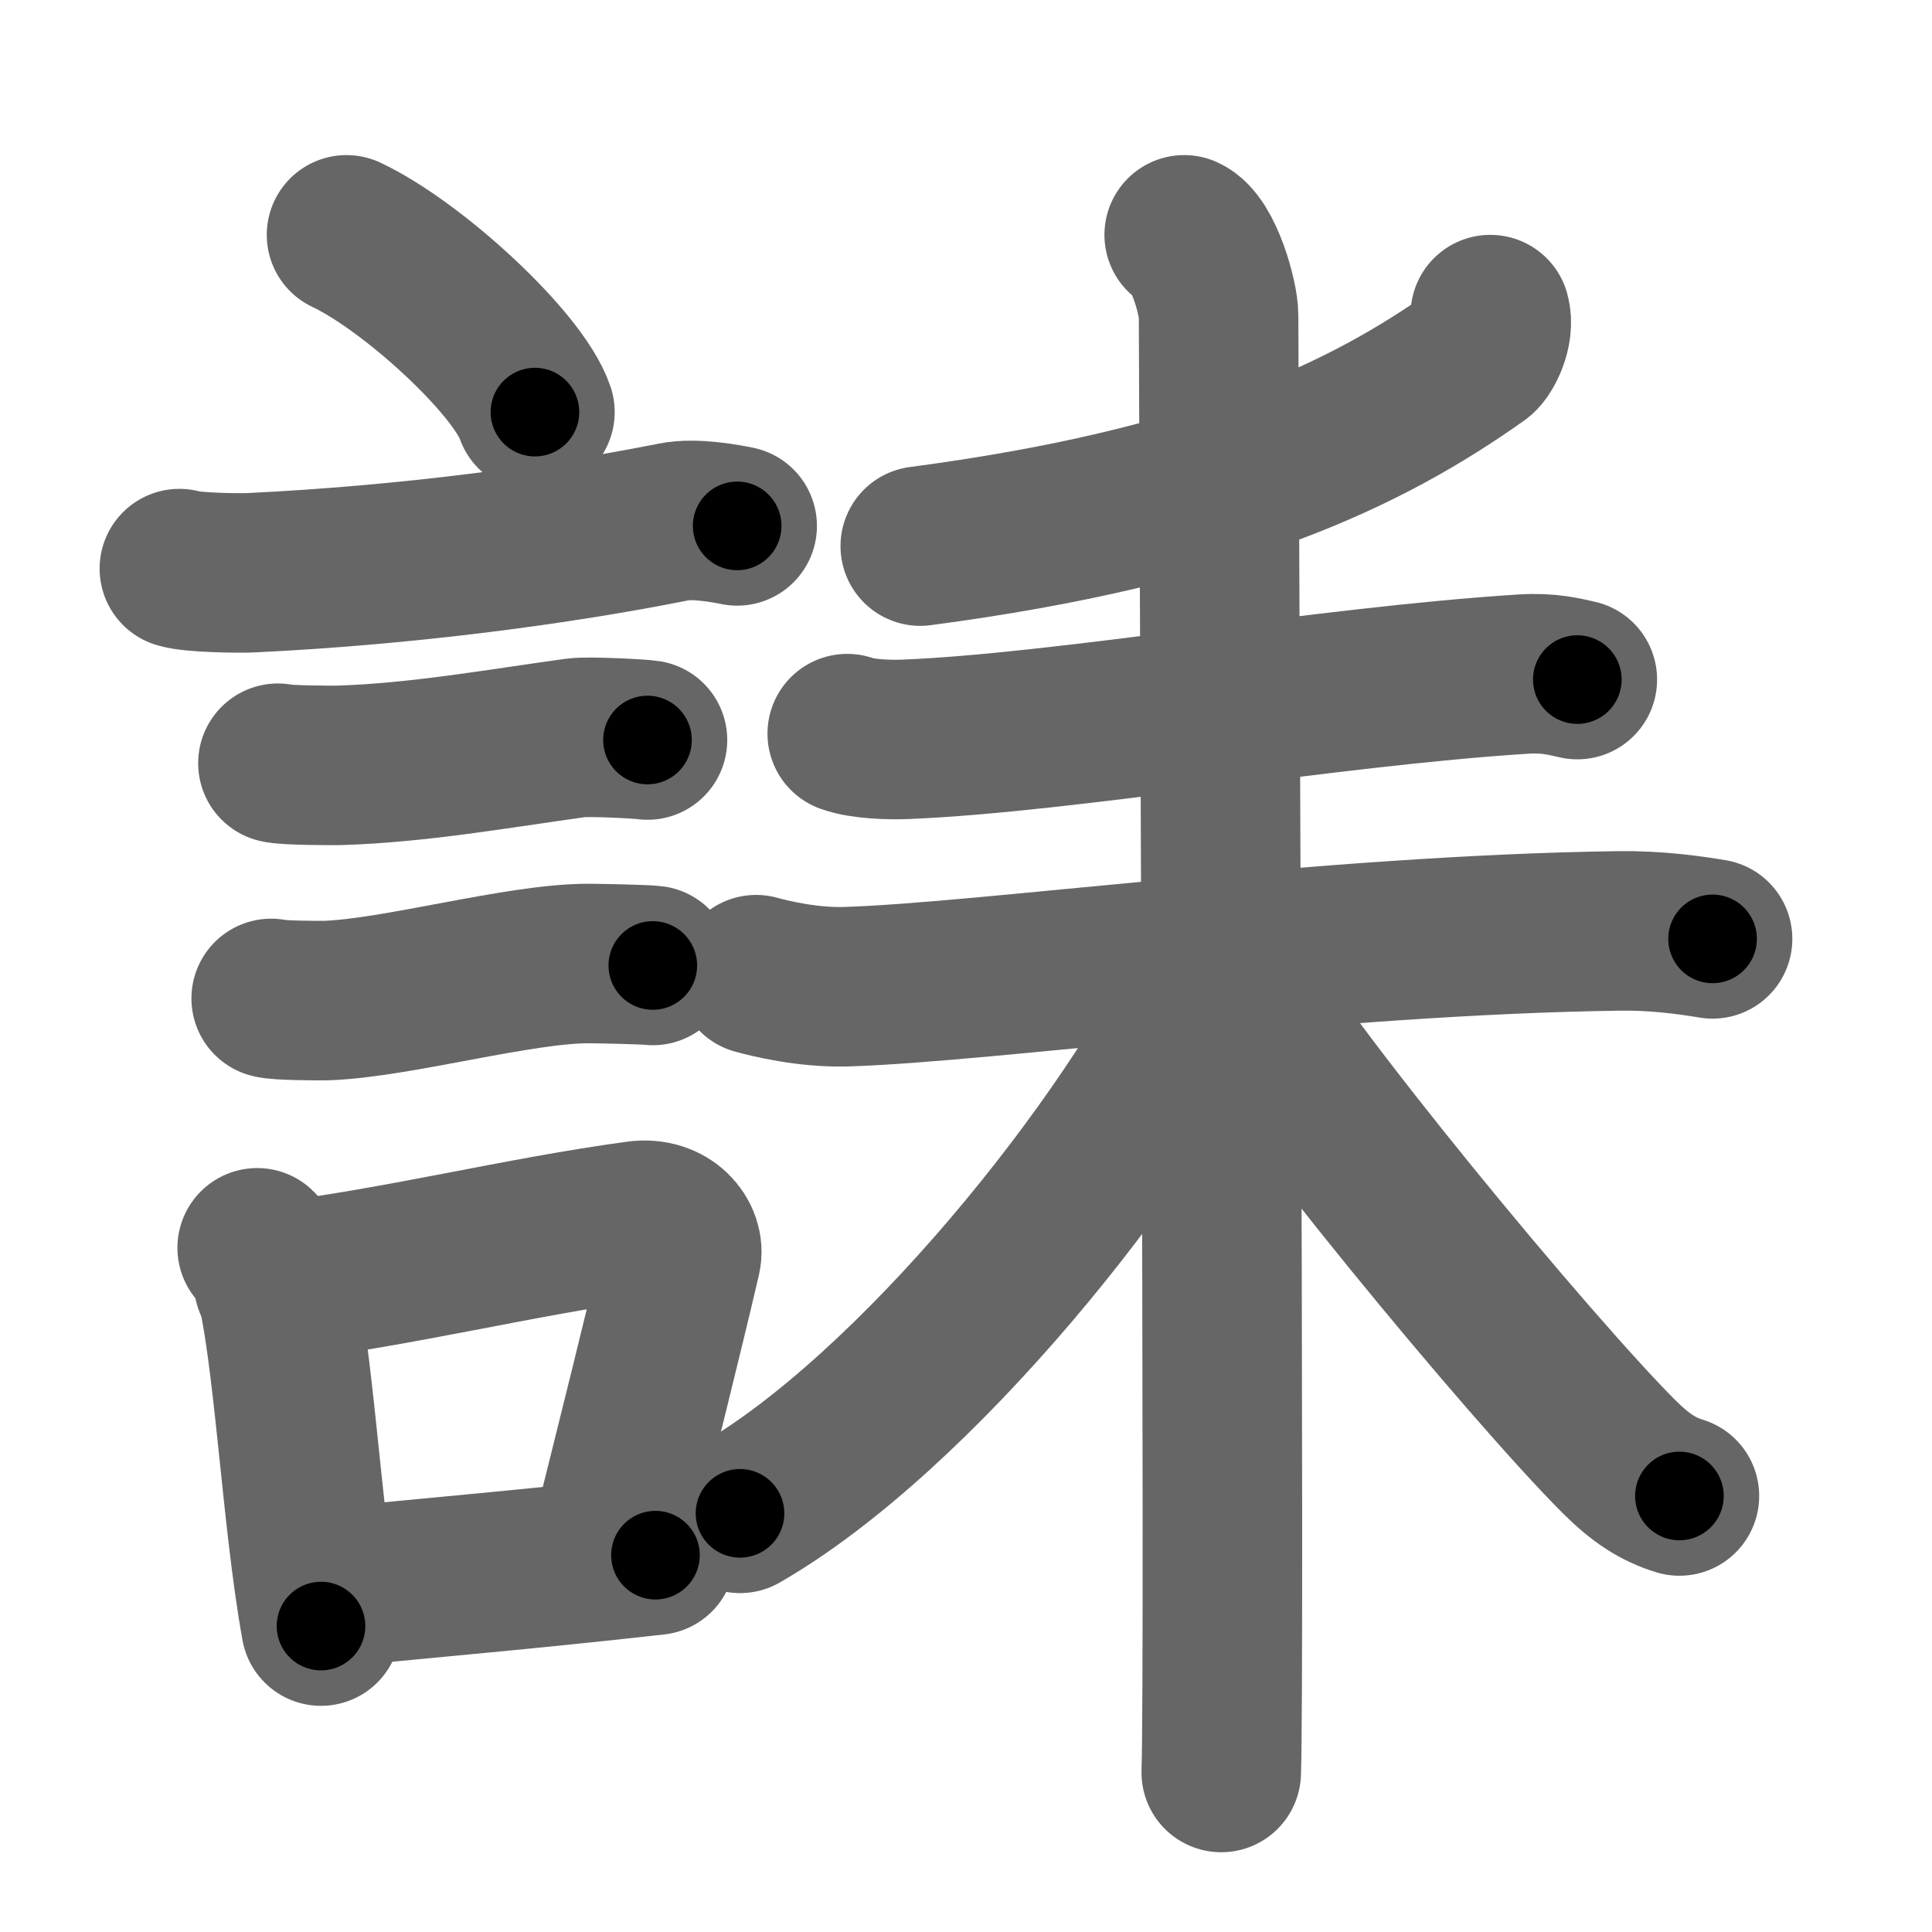 <svg xmlns="http://www.w3.org/2000/svg" width="109" height="109" viewBox="0 0 109 109" id="8a84"><g fill="none" stroke="#666" stroke-width="9" stroke-linecap="round" stroke-linejoin="round"><g><g><path d="M19.55,13.25c3.75,1.77,9.69,7.25,10.63,10" /><path d="M10.12,32.08c0.71,0.23,3.4,0.27,4.1,0.23c8.73-0.42,17.28-1.56,23.83-2.87c1.16-0.23,2.95,0.11,3.54,0.23" /><path d="M15.68,43.06c0.43,0.12,3.04,0.13,3.47,0.12c4.44-0.14,8.86-0.93,13.34-1.55c0.7-0.1,3.68,0.06,4.04,0.12" /><path d="M15.3,56.33c0.38,0.12,2.71,0.13,3.1,0.12c3.97-0.13,10.93-2.11,14.83-2.09c0.63,0,3.29,0.06,3.6,0.11" /><g><path d="M14.51,70.4c0.39,0.36,0.83,1.15,0.96,1.63c1.11,4.21,1.52,13.54,2.64,19.71" /><path d="M15.44,72.37c7.2-0.89,13.9-2.6,20.55-3.5c1.67-0.22,2.68,1.04,2.44,2.06c-0.99,4.25-2.36,9.72-4.12,16.78" /><path d="M18.92,89.55C24.3,89,29.6,88.57,36.98,87.74" /></g></g><g><g><path d="M84.08,17.75c0.25,0.91-0.39,2.08-0.67,2.29c-6.36,4.52-14.76,8.56-31.49,10.77" /></g><g><path d="M47.8,41.39c0.87,0.32,2.45,0.36,3.32,0.32c9.01-0.37,23.63-2.97,34.84-3.68c1.44-0.09,2.31,0.15,3.03,0.31" /><g><path d="M42.66,54.99c0.79,0.22,2.9,0.73,5.01,0.68c7.92-0.23,27.02-2.92,43.66-3.15c2.11-0.03,3.97,0.23,5.29,0.45" /><path d="M66.81,13.25c1.08,0.48,1.94,3.56,1.94,4.56c0,3.84,0.36,76.19,0.15,82.19" /><path d="M68.51,54.69c-4.72,9.96-16.94,25.05-26.76,30.69" /><path d="M69.06,54.45c3.32,5.91,17.33,22.78,22.27,27.72c1.23,1.23,2.22,1.86,3.42,2.23" /></g></g></g></g></g><g fill="none" stroke="#000" stroke-width="5" stroke-linecap="round" stroke-linejoin="round"><path d="M19.55,13.25c3.75,1.77,9.69,7.25,10.63,10" stroke-dasharray="14.807" stroke-dashoffset="14.807"><animate attributeName="stroke-dashoffset" values="14.807;14.807;0" dur="0.148s" fill="freeze" begin="0s;8a84.click" /></path><path d="M10.12,32.08c0.71,0.23,3.4,0.27,4.1,0.23c8.73-0.42,17.28-1.56,23.83-2.87c1.16-0.23,2.95,0.11,3.54,0.23" stroke-dasharray="31.707" stroke-dashoffset="31.707"><animate attributeName="stroke-dashoffset" values="31.707" fill="freeze" begin="8a84.click" /><animate attributeName="stroke-dashoffset" values="31.707;31.707;0" keyTimes="0;0.318;1" dur="0.465s" fill="freeze" begin="0s;8a84.click" /></path><path d="M15.68,43.06c0.43,0.12,3.04,0.13,3.47,0.12c4.44-0.14,8.86-0.93,13.34-1.55c0.7-0.1,3.68,0.06,4.04,0.12" stroke-dasharray="20.96" stroke-dashoffset="20.96"><animate attributeName="stroke-dashoffset" values="20.96" fill="freeze" begin="8a84.click" /><animate attributeName="stroke-dashoffset" values="20.96;20.96;0" keyTimes="0;0.689;1" dur="0.675s" fill="freeze" begin="0s;8a84.click" /></path><path d="M15.3,56.33c0.38,0.12,2.71,0.13,3.1,0.12c3.97-0.13,10.93-2.11,14.83-2.09c0.63,0,3.29,0.06,3.6,0.11" stroke-dasharray="21.702" stroke-dashoffset="21.702"><animate attributeName="stroke-dashoffset" values="21.702" fill="freeze" begin="8a84.click" /><animate attributeName="stroke-dashoffset" values="21.702;21.702;0" keyTimes="0;0.757;1" dur="0.892s" fill="freeze" begin="0s;8a84.click" /></path><path d="M14.51,70.4c0.39,0.36,0.83,1.15,0.96,1.63c1.11,4.21,1.52,13.54,2.64,19.71" stroke-dasharray="21.807" stroke-dashoffset="21.807"><animate attributeName="stroke-dashoffset" values="21.807" fill="freeze" begin="8a84.click" /><animate attributeName="stroke-dashoffset" values="21.807;21.807;0" keyTimes="0;0.804;1" dur="1.11s" fill="freeze" begin="0s;8a84.click" /></path><path d="M15.44,72.37c7.2-0.89,13.9-2.6,20.55-3.5c1.67-0.22,2.68,1.04,2.44,2.06c-0.99,4.25-2.36,9.72-4.12,16.78" stroke-dasharray="41.866" stroke-dashoffset="41.866"><animate attributeName="stroke-dashoffset" values="41.866" fill="freeze" begin="8a84.click" /><animate attributeName="stroke-dashoffset" values="41.866;41.866;0" keyTimes="0;0.726;1" dur="1.529s" fill="freeze" begin="0s;8a84.click" /></path><path d="M18.92,89.55C24.3,89,29.6,88.57,36.98,87.74" stroke-dasharray="18.152" stroke-dashoffset="18.152"><animate attributeName="stroke-dashoffset" values="18.152" fill="freeze" begin="8a84.click" /><animate attributeName="stroke-dashoffset" values="18.152;18.152;0" keyTimes="0;0.894;1" dur="1.711s" fill="freeze" begin="0s;8a84.click" /></path><path d="M84.08,17.75c0.25,0.91-0.39,2.08-0.67,2.29c-6.36,4.52-14.76,8.56-31.49,10.77" stroke-dasharray="36.111" stroke-dashoffset="36.111"><animate attributeName="stroke-dashoffset" values="36.111" fill="freeze" begin="8a84.click" /><animate attributeName="stroke-dashoffset" values="36.111;36.111;0" keyTimes="0;0.826;1" dur="2.072s" fill="freeze" begin="0s;8a84.click" /></path><path d="M47.8,41.39c0.87,0.32,2.45,0.36,3.32,0.32c9.01-0.37,23.63-2.97,34.84-3.68c1.44-0.09,2.31,0.15,3.03,0.31" stroke-dasharray="41.454" stroke-dashoffset="41.454"><animate attributeName="stroke-dashoffset" values="41.454" fill="freeze" begin="8a84.click" /><animate attributeName="stroke-dashoffset" values="41.454;41.454;0" keyTimes="0;0.833;1" dur="2.487s" fill="freeze" begin="0s;8a84.click" /></path><path d="M42.66,54.99c0.79,0.22,2.9,0.73,5.01,0.68c7.92-0.23,27.02-2.92,43.66-3.15c2.11-0.03,3.97,0.23,5.29,0.45" stroke-dasharray="54.175" stroke-dashoffset="54.175"><animate attributeName="stroke-dashoffset" values="54.175" fill="freeze" begin="8a84.click" /><animate attributeName="stroke-dashoffset" values="54.175;54.175;0" keyTimes="0;0.821;1" dur="3.029s" fill="freeze" begin="0s;8a84.click" /></path><path d="M66.81,13.25c1.08,0.48,1.94,3.56,1.94,4.56c0,3.84,0.36,76.19,0.15,82.19" stroke-dasharray="87.29" stroke-dashoffset="87.29"><animate attributeName="stroke-dashoffset" values="87.29" fill="freeze" begin="8a84.click" /><animate attributeName="stroke-dashoffset" values="87.29;87.29;0" keyTimes="0;0.822;1" dur="3.685s" fill="freeze" begin="0s;8a84.click" /></path><path d="M68.51,54.69c-4.72,9.96-16.94,25.05-26.76,30.69" stroke-dasharray="41.17" stroke-dashoffset="41.17"><animate attributeName="stroke-dashoffset" values="41.17" fill="freeze" begin="8a84.click" /><animate attributeName="stroke-dashoffset" values="41.17;41.17;0" keyTimes="0;0.899;1" dur="4.097s" fill="freeze" begin="0s;8a84.click" /></path><path d="M69.06,54.45c3.32,5.91,17.33,22.78,22.27,27.72c1.23,1.23,2.22,1.86,3.42,2.23" stroke-dasharray="39.733" stroke-dashoffset="39.733"><animate attributeName="stroke-dashoffset" values="39.733" fill="freeze" begin="8a84.click" /><animate attributeName="stroke-dashoffset" values="39.733;39.733;0" keyTimes="0;0.912;1" dur="4.494s" fill="freeze" begin="0s;8a84.click" /></path></g></svg>